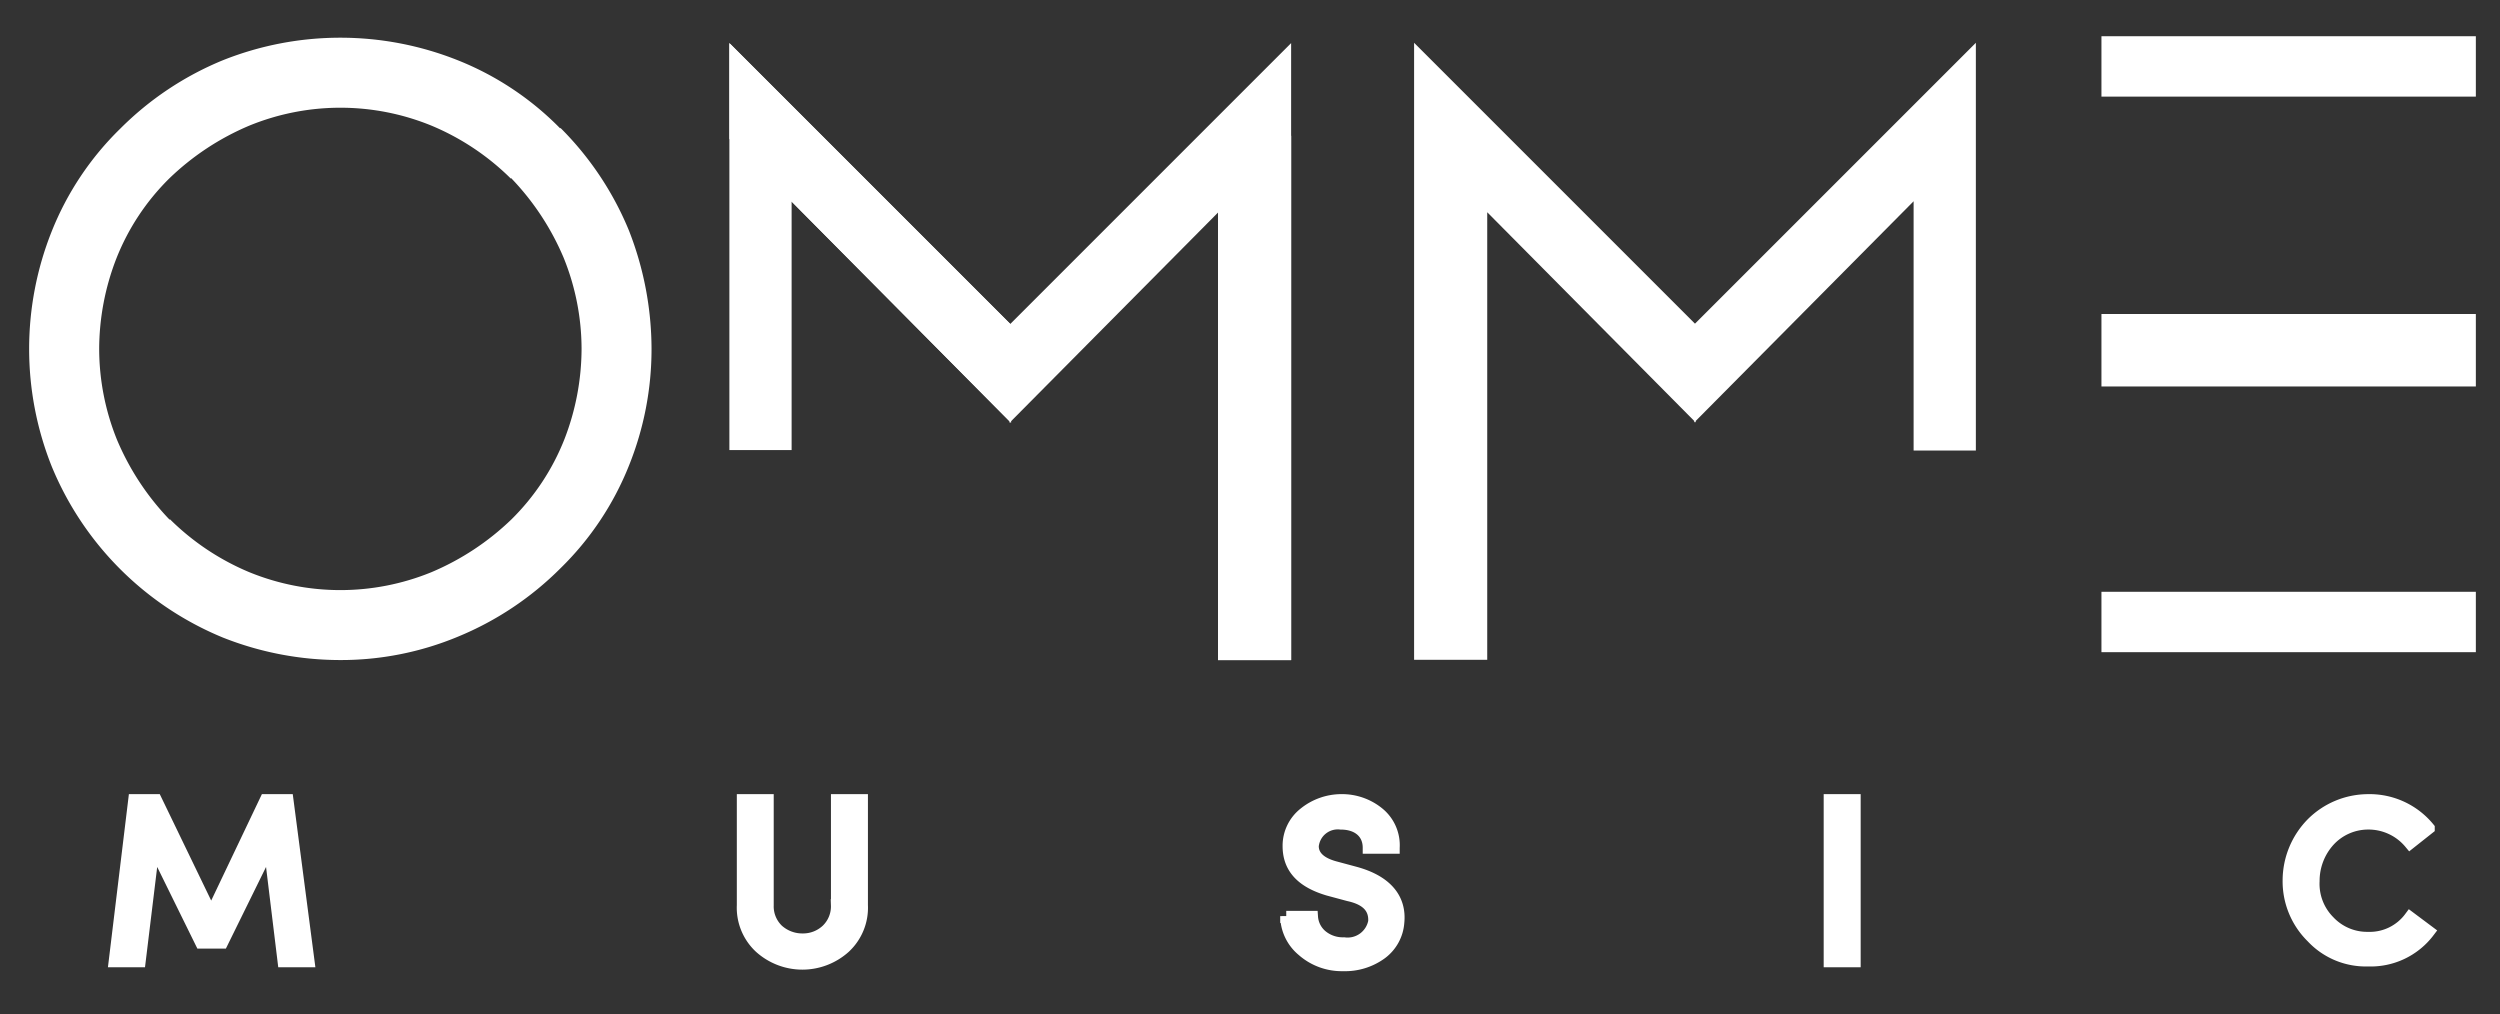 <svg xmlns="http://www.w3.org/2000/svg" xmlns:xlink="http://www.w3.org/1999/xlink" width="207" height="84" viewBox="0 0 207 84"><rect x="0" y="0" width="207" height="84" fill="#333333" stroke="none"/><defs><clipPath id="a"><rect width="207" height="84" transform="translate(0 0)" fill="#fff"/></clipPath></defs><g transform="translate(0.344 -0.074)"><g transform="translate(-0.344 0.074)" clip-path="url(#a)"><g transform="translate(2.412 2.785)"><path d="M799.63,484.886a26.054,26.054,0,0,1-14.173-14.173,26.26,26.26,0,0,1,0-19.456,24.613,24.613,0,0,1,5.669-8.5,25.885,25.885,0,0,1,8.5-5.67,26.259,26.259,0,0,1,19.456,0,24.628,24.628,0,0,1,8.472,5.637l.032-.032a25.9,25.9,0,0,1,5.669,8.5,26.976,26.976,0,0,1,1.868,9.792,25.808,25.808,0,0,1-1.868,9.664,24.638,24.638,0,0,1-5.669,8.5,25.915,25.915,0,0,1-8.5,5.669,25.2,25.2,0,0,1-9.728,1.932A26.367,26.367,0,0,1,799.63,484.886Zm2.191-5.411a19.916,19.916,0,0,0,15.075,0,21.643,21.643,0,0,0,6.636-4.381,19.236,19.236,0,0,0,4.381-6.636,20.821,20.821,0,0,0,1.417-7.474,20.141,20.141,0,0,0-1.481-7.537,21.626,21.626,0,0,0-4.349-6.6l-.032.032a20.616,20.616,0,0,0-6.571-4.381,19.917,19.917,0,0,0-15.075,0,21.633,21.633,0,0,0-6.636,4.381,19.236,19.236,0,0,0-4.381,6.636,20.821,20.821,0,0,0-1.417,7.473,20.143,20.143,0,0,0,1.482,7.538,21.624,21.624,0,0,0,4.349,6.6l.032-.032A20.609,20.609,0,0,0,801.821,479.475Z" transform="translate(-783.588 -434.882)" fill="#fff"/><rect width="31" height="5" transform="translate(171.588 0.215)" fill="#fff"/><rect width="31" height="6" transform="translate(171.588 23.215)" fill="#fff"/><path d="M824.047,486.3V449.245L806.91,466.524v.131l-.065-.065-.065.065v-.131l-18.039-18.188v20.574h-5.153V435.215l23.257,23.257L830.1,435.215V486.3Z" transform="translate(-725.607 -434.431)" fill="#fff"/><path d="M158.856,56.022H152.8V18.4l6.056-5.8V56.022" transform="translate(-54.36 -4.149)" fill="#fff"/><path d="M90,8.624l23.322,23.515V24.022L90,.7" transform="translate(-32.018 0.084)" fill="#fff"/><g transform="translate(114.675 0.759)"><path d="M668.913,485.545V434.456l23.257,23.257,23.257-23.257v33.759h-5.154V447.578l-18.039,18.188v.13l-.064-.065-.064.065v-.13l-17.137-17.279v37.058Z" transform="translate(-668.913 -434.457)" fill="#fff"/></g><g transform="translate(6.765 63.466)"><path d="M67.914,174h-1.8L64.5,187.336h2.062l1.16-9.535,3.93,7.989h1.739l3.93-7.989,1.16,9.535h2.062L78.8,174H77l-4.51,9.47Z" transform="translate(-64.176 -173.997)" fill="#fff" stroke="#fff" stroke-width="1"/><path d="M157.292,182.7a2.721,2.721,0,0,1-.838,2.062,2.881,2.881,0,0,1-2,.773,3.039,3.039,0,0,1-2.062-.773,2.721,2.721,0,0,1-.837-2.062V174H149.5v8.7a4.481,4.481,0,0,0,1.417,3.479,5.232,5.232,0,0,0,7.022,0,4.481,4.481,0,0,0,1.417-3.479V174h-2.062v8.7Z" transform="translate(-97.168 -173.997)" fill="#fff" stroke="#fff" stroke-width="1"/><path d="M373.55,183.726a4.155,4.155,0,0,1-3.479,1.675,4.331,4.331,0,0,1-3.221-1.353,4.411,4.411,0,0,1-1.288-3.35,4.955,4.955,0,0,1,1.288-3.35,4.391,4.391,0,0,1,3.221-1.417,4.469,4.469,0,0,1,3.479,1.611l1.546-1.224A6.322,6.322,0,0,0,370.071,174a6.587,6.587,0,0,0-4.638,1.933,6.738,6.738,0,0,0-1.933,4.7,6.47,6.47,0,0,0,1.933,4.7,6.088,6.088,0,0,0,4.638,1.933,6.024,6.024,0,0,0,5.025-2.384Z" transform="translate(-183.176 -173.995)" fill="#fff" stroke="#fff" stroke-width="1"/><path d="M301.562,187.336V174H299.5v13.336Z" transform="translate(-157.176 -173.997)" fill="#fff" stroke="#fff" stroke-width="1"/><path d="M225.5,183.6a3.738,3.738,0,0,0,1.353,2.835,4.894,4.894,0,0,0,3.35,1.224,5.086,5.086,0,0,0,3.157-.966,3.5,3.5,0,0,0,1.417-2.577c.193-1.933-.966-3.414-3.608-4.123l-1.675-.451c-1.16-.322-1.8-.9-1.8-1.739a2.083,2.083,0,0,1,2.319-1.868c1.417,0,2.319.773,2.319,2h2.062a3.422,3.422,0,0,0-1.224-2.835,4.77,4.77,0,0,0-3.092-1.1,4.9,4.9,0,0,0-3.092,1.1,3.419,3.419,0,0,0-1.288,2.706c0,1.8,1.1,2.964,3.286,3.608l1.675.451c1.482.322,2.19,1.031,2.126,2.19a2.245,2.245,0,0,1-2.513,1.8,2.752,2.752,0,0,1-1.868-.644,2.246,2.246,0,0,1-.773-1.546H225.5Z" transform="translate(-128.176 -173.997)" fill="#fff" stroke="#fff" stroke-width="1"/></g><rect width="31" height="5" transform="translate(171.588 46.215)" fill="#fff"/></g></g></g></svg>